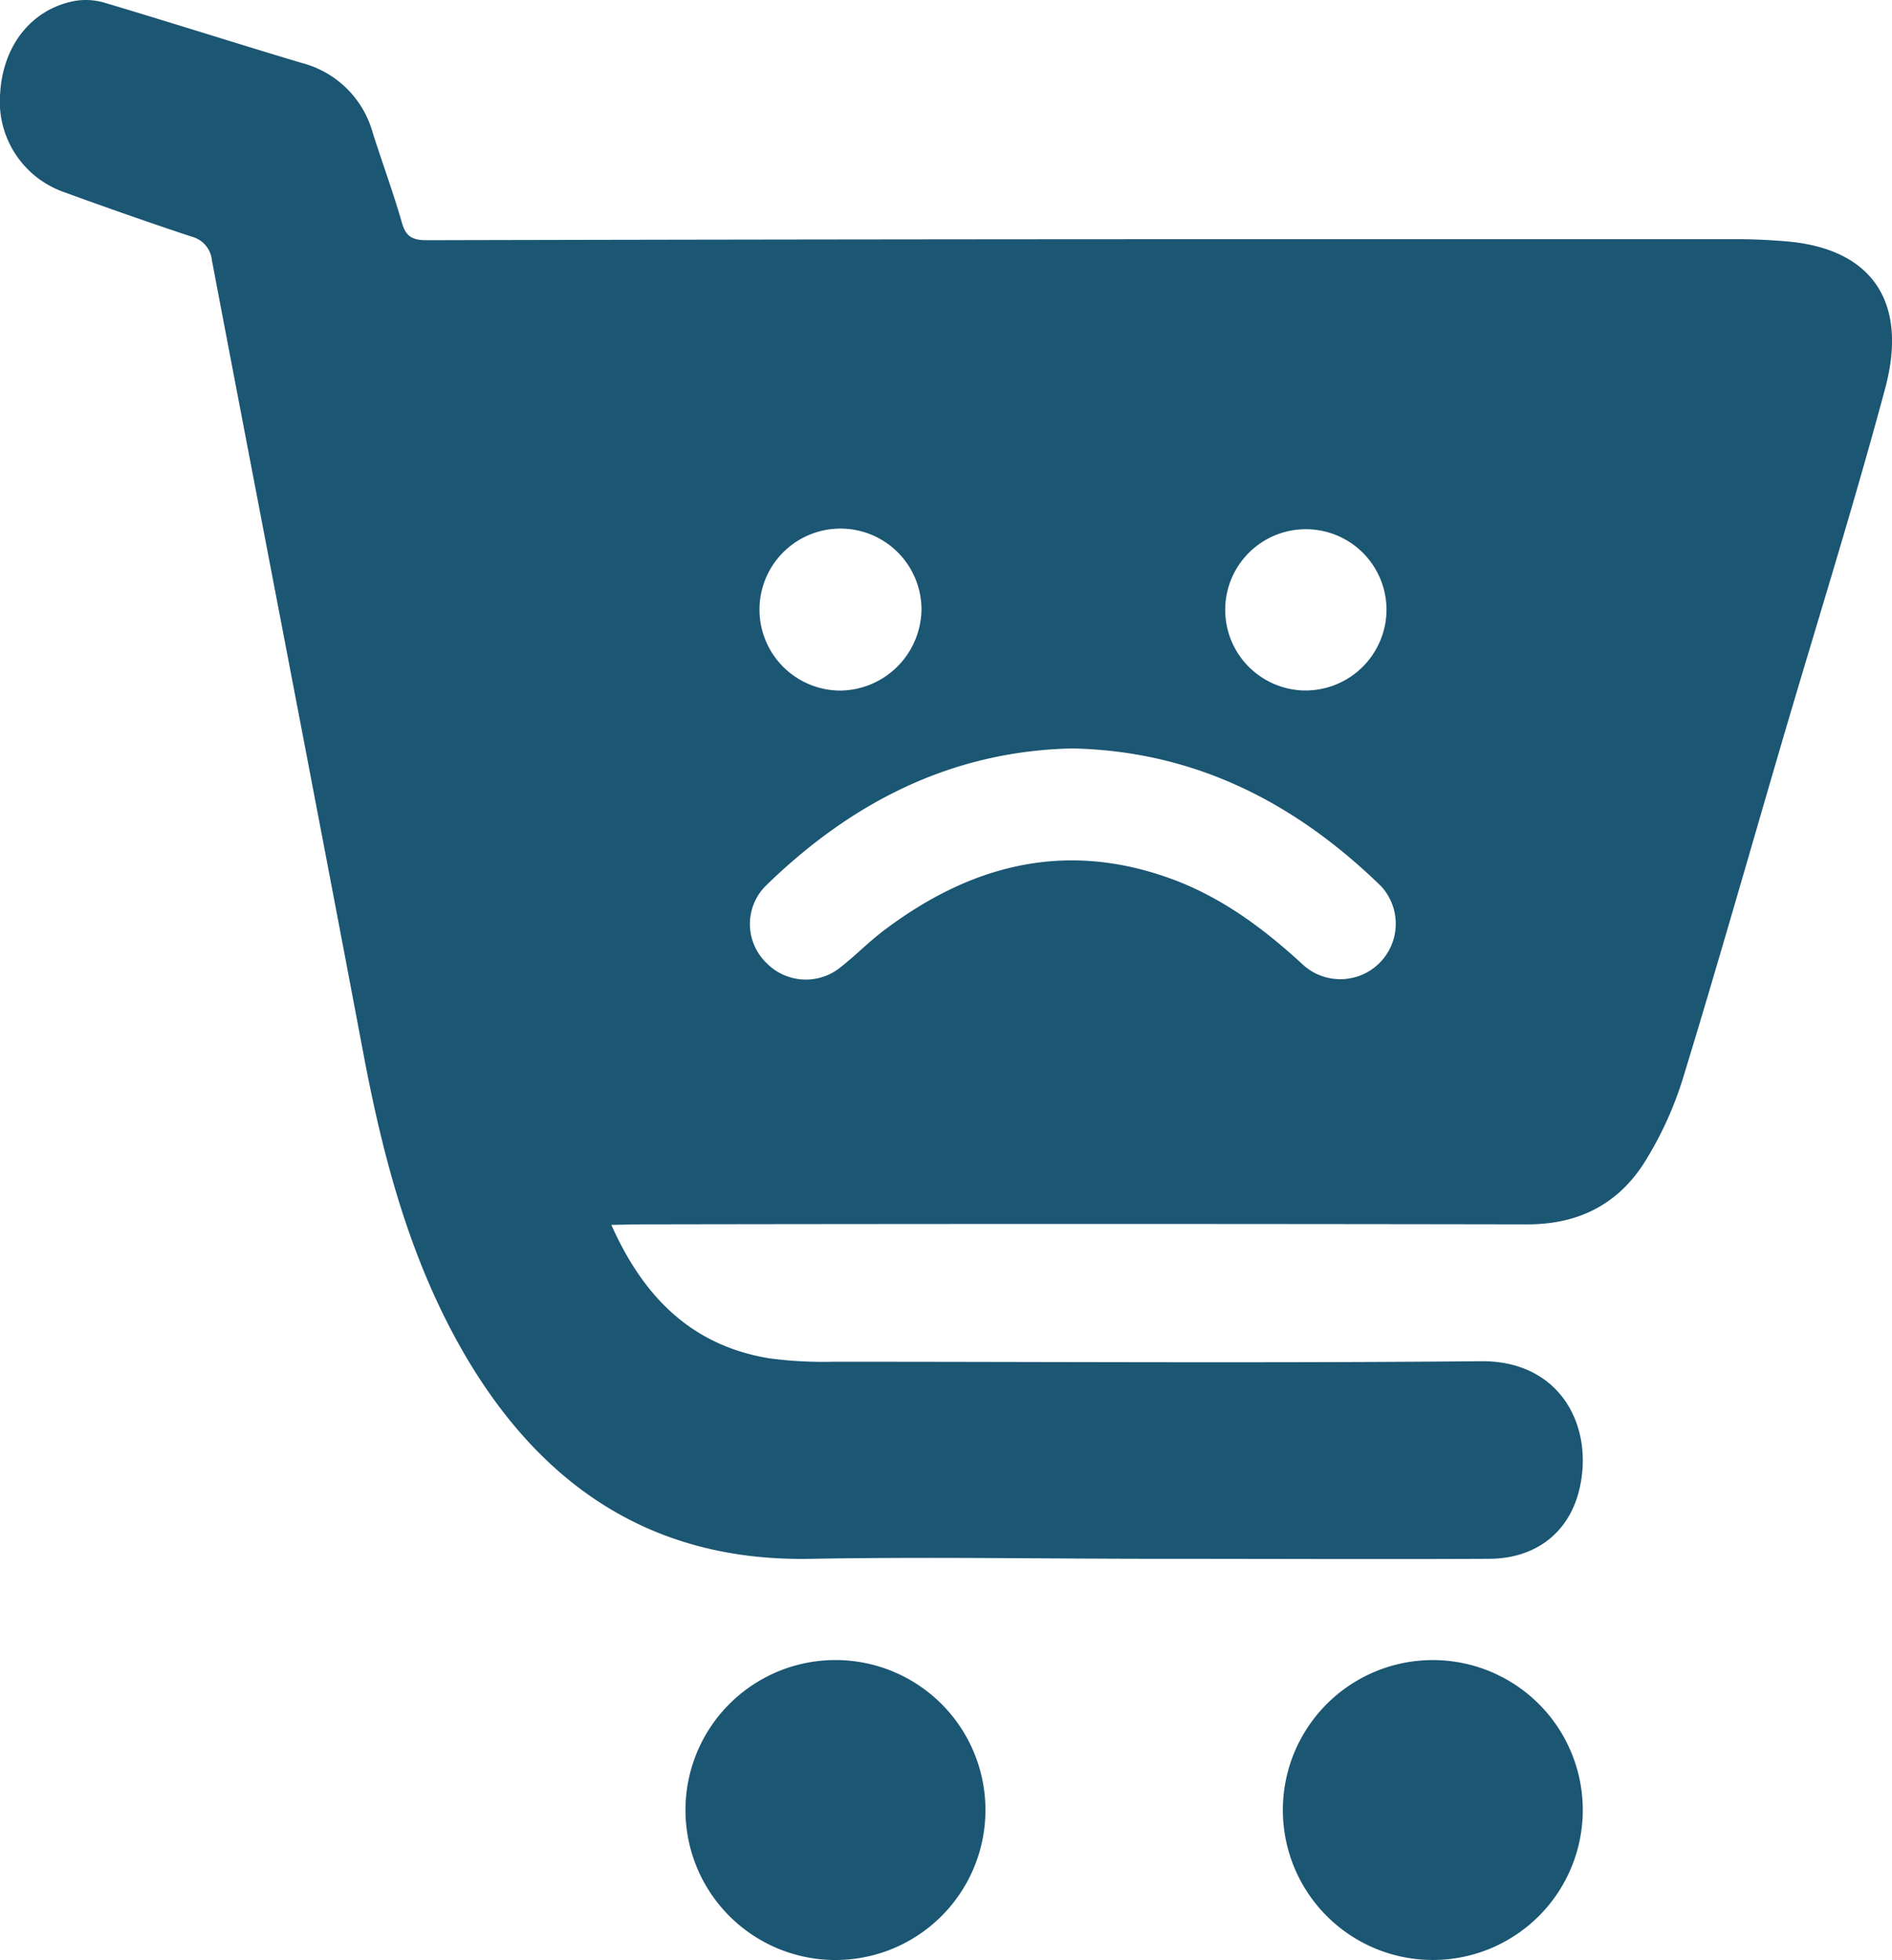 <svg id="Vrstva_1" fill="#1B5673" data-name="Vrstva 1" xmlns="http://www.w3.org/2000/svg" viewBox="0 0 218.4 226.27"><title>image</title><path d="M103.1,170c3.7,8.32,9.25,13.91,18.19,15.4a47.52,47.52,0,0,0,7.46.4c24.91,0,49.82.17,74.73-.06,9.11-.09,13,7.41,11.41,14.58-1.13,5.12-5,8.2-10.46,8.23-12.66.06-25.32,0-38,0-13.41,0-26.83-.24-40.23,0-17.5.37-30.14-7.62-39.08-22-6.84-11.07-10.2-23.42-12.6-36.1C68.74,119.85,62.82,89.29,57,58.7a3.14,3.14,0,0,0-2.34-2.78c-5-1.65-9.93-3.39-14.85-5.18a11.08,11.08,0,0,1-7.26-11.38C32.86,34,36,29.84,40.84,28.77a7.6,7.6,0,0,1,3.64.11c7.66,2.28,15.27,4.71,22.92,7a11.47,11.47,0,0,1,8.14,8c1.11,3.49,2.38,6.93,3.39,10.45.45,1.59,1.24,2,2.82,2q50.35-.12,100.72-.12,25.25,0,50.49,0c1.91,0,3.83.09,5.74.25,9.77.8,14.15,6.84,11.45,16.94-3.66,13.66-7.91,27.17-11.89,40.74-3.81,13-7.52,26.07-11.48,39a41.21,41.21,0,0,1-4.32,9.48c-3.06,4.94-7.65,7.33-13.62,7.32q-51.36-.09-102.72,0Zm53.24-55c-14,.29-25.58,6.25-35.46,15.9a6.24,6.24,0,0,0,.07,8.81,6.35,6.35,0,0,0,8.62.54c1.7-1.33,3.22-2.9,4.94-4.2,10-7.58,20.9-10.45,33.08-6.05,5.89,2.12,10.81,5.78,15.38,10a6.4,6.4,0,0,0,9-9.08C182.11,121.31,170.54,115.31,156.34,115ZM138.9,98.87a9.35,9.35,0,1,0-9.33,9.45A9.48,9.48,0,0,0,138.9,98.87Zm53.68.17a9.31,9.31,0,1,0-9.45,9.27A9.36,9.36,0,0,0,192.58,99Z" transform="translate(-32.53 -28.6)"/><path d="M129.32,220.24a17.31,17.31,0,0,1-.7,34.62,17.31,17.31,0,1,1,.7-34.62Z" transform="translate(-32.53 -28.6)"/><path d="M197.8,220.24a17.31,17.31,0,0,1,.25,34.62,17.31,17.31,0,1,1-.25-34.62Z" transform="translate(-32.53 -28.6)"/></svg>
